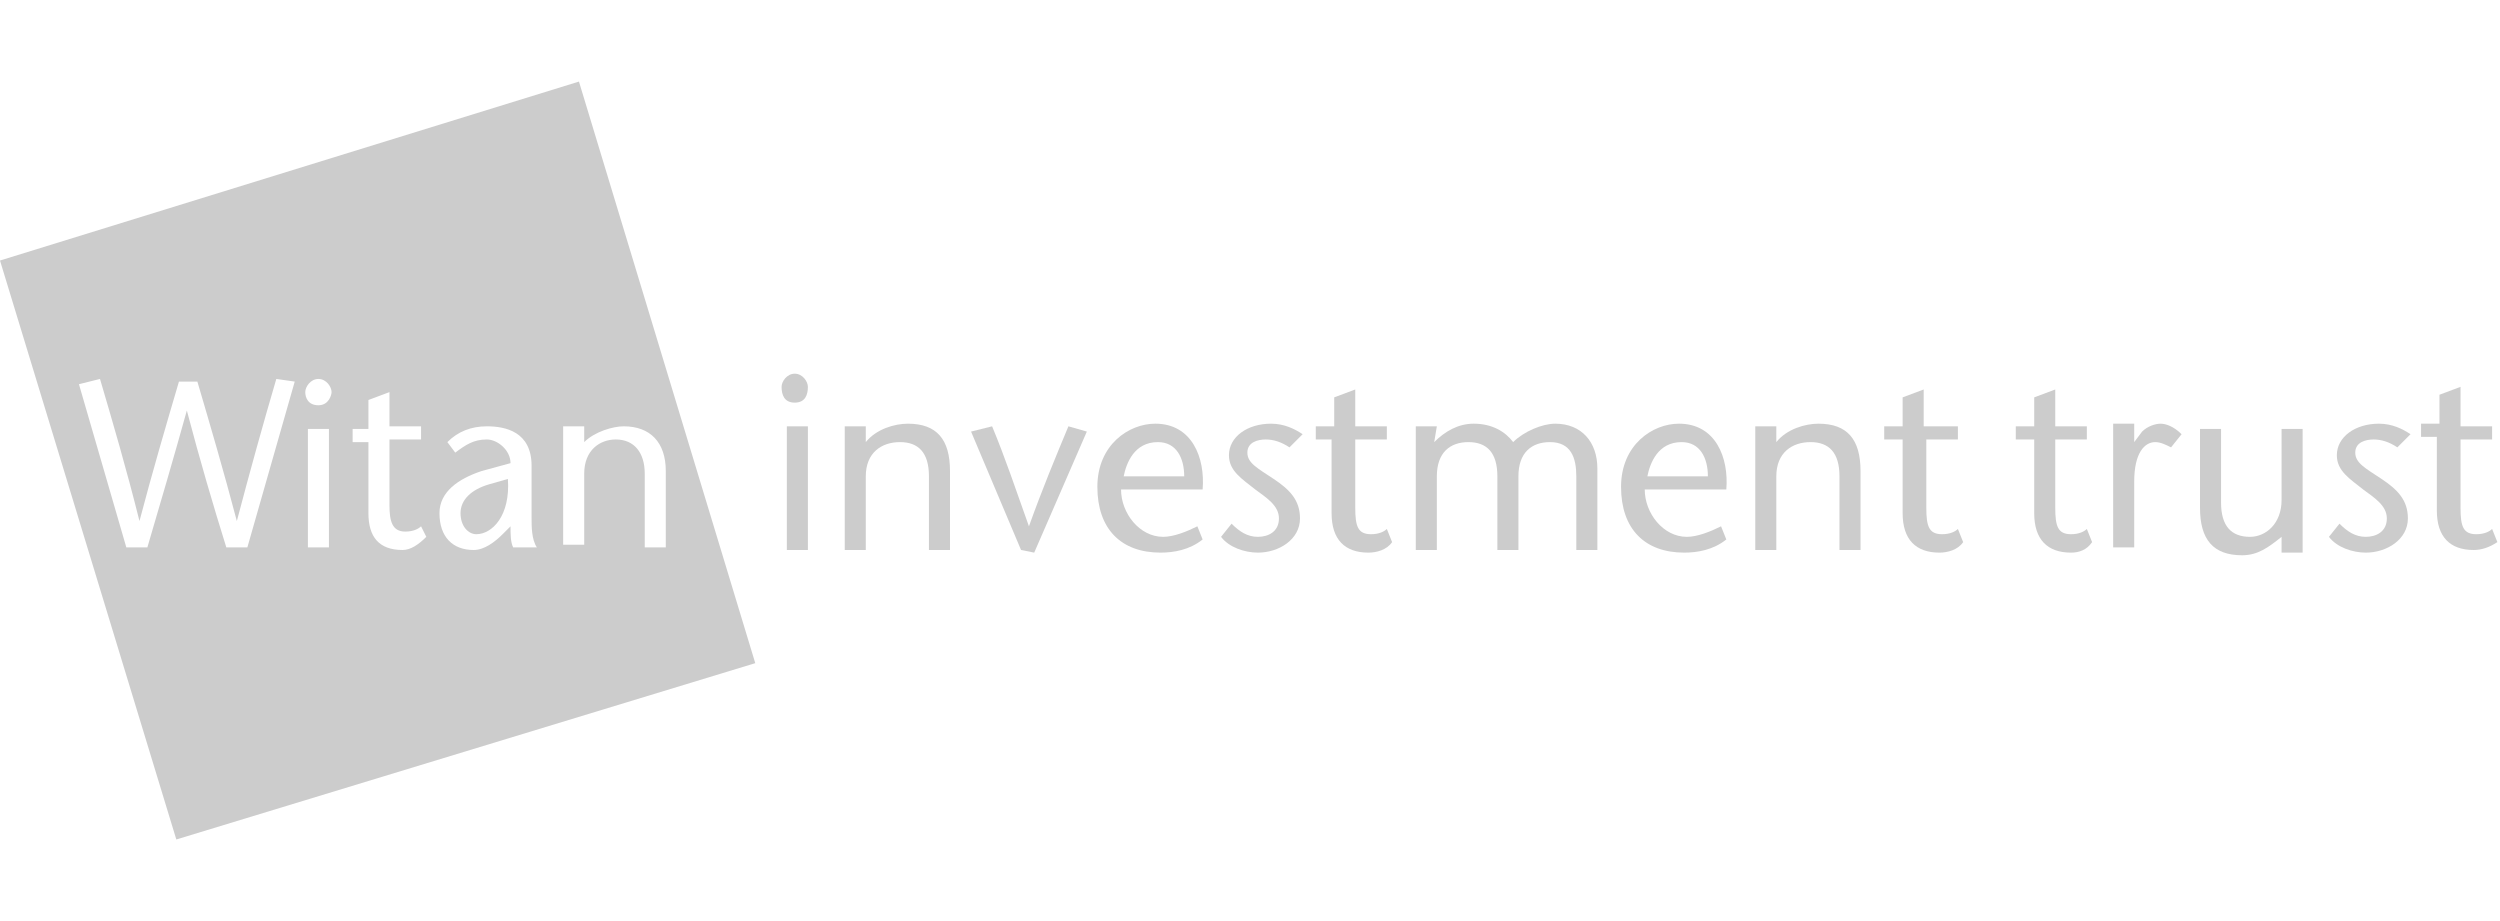 <?xml version="1.0" encoding="utf-8"?>
<!-- Generator: Adobe Illustrator 26.0.1, SVG Export Plug-In . SVG Version: 6.00 Build 0)  -->
<svg version="1.1" id="Layer_1" xmlns="http://www.w3.org/2000/svg" xmlns:xlink="http://www.w3.org/1999/xlink" x="0px" y="0px"
	 viewBox="0 0 95 35" style="enable-background:new 0 0 95 35;" xml:space="preserve">
<style type="text/css">
	.st0{fill:#CCCCCC;}
</style>
<g>
	<path class="st0" d="M22,3.1L0,9.9l6.7,22l22-6.7L22,3.1z M9.4,20.8H8.6c-0.5-1.6-1-3.3-1.5-5.2h0c-0.5,1.8-1,3.5-1.5,5.2H4.8
		L3,14.6l0.8-0.2c0.5,1.7,1,3.4,1.5,5.4h0c0.5-1.9,1-3.6,1.5-5.3h0.7c0.5,1.7,1,3.4,1.5,5.3h0c0.5-1.9,1-3.7,1.5-5.4l0.7,0.1
		L9.4,20.8z M12.5,20.8h-0.8v-4.5h0.8V20.8z M12.1,15.4c-0.4,0-0.5-0.3-0.5-0.5c0-0.2,0.2-0.5,0.5-0.5s0.5,0.3,0.5,0.5
		C12.6,15,12.5,15.4,12.1,15.4z M15.3,20.9c-0.9,0-1.3-0.5-1.3-1.4v-2.7h-0.6v-0.5H14v-1.1l0.8-0.3v1.3h1.2v0.5h-1.2v2.5
		c0,0.6,0.1,1,0.6,1c0.3,0,0.5-0.1,0.6-0.2l0.2,0.4C15.9,20.7,15.6,20.9,15.3,20.9z M19.5,20.8c-0.1-0.2-0.1-0.5-0.1-0.8l-0.3,0.3
		c-0.3,0.3-0.7,0.6-1.1,0.6c-0.8,0-1.3-0.5-1.3-1.4c0-0.8,0.7-1.3,1.6-1.6l1.1-0.3c0-0.5-0.5-0.9-0.9-0.9c-0.5,0-0.8,0.2-1.2,0.5
		L17,16.8c0.4-0.4,0.9-0.6,1.5-0.6c0.7,0,1.7,0.2,1.7,1.5v2c0,0.3,0,0.8,0.2,1.1H19.5z M24.5,20.8V18c0-0.8-0.4-1.3-1.1-1.3
		c-0.6,0-1.2,0.4-1.2,1.3v2.7h-0.8v-4.5h0.8v0.6c0.4-0.4,1.1-0.6,1.5-0.6c1,0,1.6,0.6,1.6,1.7v2.9H24.5z"/>
	<path class="st0" d="M18.6,18.4c-0.7,0.2-1.1,0.6-1.1,1.1c0,0.5,0.3,0.8,0.6,0.8c0.6,0,1.3-0.7,1.2-2.1L18.6,18.4z"/>
</g>
<path class="st0" d="M29.7,14.7c0-0.2,0.2-0.5,0.5-0.5s0.5,0.3,0.5,0.5c0,0.3-0.1,0.6-0.5,0.6C29.8,15.3,29.7,15,29.7,14.7
	 M30.7,20.9h-0.8v-4.7h0.8V20.9z"/>
<path class="st0" d="M32.9,16.8c0.4-0.5,1.1-0.7,1.6-0.7c1.1,0,1.6,0.6,1.6,1.8v3h-0.8v-2.8c0-0.9-0.4-1.3-1.1-1.3
	c-0.7,0-1.3,0.4-1.3,1.3v2.8h-0.8v-4.7h0.8L32.9,16.8L32.9,16.8z"/>
<path class="st0" d="M38.8,20.9l-1.9-4.5l0.8-0.2c0.5,1.2,0.9,2.4,1.4,3.8h0c0.5-1.4,1-2.6,1.5-3.8l0.7,0.2l-2,4.6L38.8,20.9
	L38.8,20.9z"/>
<path class="st0" d="M42.6,18.6c0,0.9,0.7,1.8,1.6,1.8c0.4,0,0.9-0.2,1.3-0.4l0.2,0.5c-0.5,0.4-1.1,0.5-1.6,0.5
	c-1.5,0-2.4-0.9-2.4-2.5c0-1.6,1.2-2.4,2.2-2.4c1.4,0,1.9,1.3,1.8,2.5L42.6,18.6L42.6,18.6z M45,18.1c0-0.7-0.3-1.3-1-1.3
	c-0.9,0-1.2,0.8-1.3,1.3H45z"/>
<path class="st0" d="M49,17c-0.3-0.2-0.6-0.3-0.9-0.3c-0.3,0-0.7,0.1-0.7,0.5c0,0.4,0.4,0.6,1,1c0.6,0.4,1,0.8,1,1.5
	c0,0.8-0.8,1.3-1.6,1.3c-0.5,0-1.1-0.2-1.4-0.6l0.4-0.5c0.3,0.3,0.6,0.5,1,0.5c0.4,0,0.8-0.2,0.8-0.7c0-0.5-0.5-0.8-0.9-1.1
	c-0.5-0.4-1-0.7-1-1.3c0-0.7,0.7-1.2,1.6-1.2c0.5,0,0.9,0.2,1.2,0.4L49,17z"/>
<path class="st0" d="M51.5,16.2h1.2v0.5h-1.2v2.6c0,0.7,0.1,1,0.6,1c0.3,0,0.5-0.1,0.6-0.2l0.2,0.5C52.7,20.9,52.3,21,52,21
	c-0.9,0-1.4-0.5-1.4-1.5v-2.8H50v-0.5h0.7v-1.1l0.8-0.3V16.2z"/>
<path class="st0" d="M54.5,16.8c0.4-0.4,0.9-0.7,1.5-0.7c0.7,0,1.2,0.3,1.5,0.7c0.4-0.4,1.1-0.7,1.6-0.7c1,0,1.6,0.7,1.6,1.7v3.1
	h-0.8v-2.8c0-0.7-0.2-1.3-1-1.3c-0.7,0-1.2,0.4-1.2,1.3v2.8h-0.8v-2.8c0-0.9-0.4-1.3-1.1-1.3c-0.7,0-1.2,0.4-1.2,1.3v2.8h-0.8v-4.7
	h0.8L54.5,16.8L54.5,16.8z"/>
<path class="st0" d="M62.5,18.6c0,0.9,0.7,1.8,1.6,1.8c0.4,0,0.9-0.2,1.3-0.4l0.2,0.5c-0.5,0.4-1.1,0.5-1.6,0.5
	c-1.5,0-2.4-0.9-2.4-2.5c0-1.6,1.2-2.4,2.2-2.4c1.4,0,1.9,1.3,1.8,2.5L62.5,18.6L62.5,18.6z M64.9,18.1c0-0.7-0.3-1.3-1-1.3
	c-0.9,0-1.2,0.8-1.3,1.3H64.9z"/>
<path class="st0" d="M67.5,16.8c0.4-0.5,1.1-0.7,1.6-0.7c1.1,0,1.6,0.6,1.6,1.8v3h-0.8v-2.8c0-0.9-0.4-1.3-1.1-1.3
	c-0.7,0-1.3,0.4-1.3,1.3v2.8h-0.8v-4.7h0.8L67.5,16.8L67.5,16.8z"/>
<path class="st0" d="M73.2,16.2h1.2v0.5h-1.2v2.6c0,0.7,0.1,1,0.6,1c0.3,0,0.5-0.1,0.6-0.2l0.2,0.5C74.4,20.9,74,21,73.7,21
	c-0.9,0-1.4-0.5-1.4-1.5v-2.8h-0.7v-0.5h0.7v-1.1l0.8-0.3V16.2z"/>
<path class="st0" d="M78.1,16.2h1.2v0.5h-1.2v2.6c0,0.7,0.1,1,0.6,1c0.3,0,0.5-0.1,0.6-0.2l0.2,0.5C79.3,20.9,79,21,78.7,21
	c-0.9,0-1.4-0.5-1.4-1.5v-2.8h-0.7v-0.5h0.7v-1.1l0.8-0.3V16.2z"/>
<path class="st0" d="M81.1,16.8l0.3-0.4c0.2-0.2,0.5-0.3,0.7-0.3c0.2,0,0.5,0.1,0.8,0.4l-0.4,0.5c-0.2-0.1-0.4-0.2-0.6-0.2
	c-0.4,0-0.8,0.4-0.8,1.5v2.5h-0.8v-4.7h0.8V16.8L81.1,16.8z"/>
<path class="st0" d="M86.7,20.4c-0.5,0.4-0.9,0.7-1.5,0.7c-1.1,0-1.6-0.6-1.6-1.8v-3h0.8v2.8c0,0.9,0.4,1.3,1.1,1.3
	c0.6,0,1.2-0.5,1.2-1.4v-2.7h0.8v4.7h-0.8L86.7,20.4L86.7,20.4z"/>
<path class="st0" d="M91.1,17c-0.3-0.2-0.6-0.3-0.9-0.3c-0.3,0-0.7,0.1-0.7,0.5c0,0.4,0.4,0.6,1,1c0.6,0.4,1,0.8,1,1.5
	c0,0.8-0.8,1.3-1.6,1.3c-0.5,0-1.1-0.2-1.4-0.6l0.4-0.5c0.3,0.3,0.6,0.5,1,0.5c0.4,0,0.8-0.2,0.8-0.7c0-0.5-0.5-0.8-0.9-1.1
	c-0.5-0.4-1-0.7-1-1.3c0-0.7,0.7-1.2,1.6-1.2c0.5,0,0.9,0.2,1.2,0.4L91.1,17z"/>
<path class="st0" d="M93.5,16.2h1.2v0.5h-1.2v2.6c0,0.7,0.1,1,0.6,1c0.3,0,0.5-0.1,0.6-0.2l0.2,0.5c-0.3,0.2-0.6,0.3-0.9,0.3
	c-0.9,0-1.4-0.5-1.4-1.5v-2.8H92v-0.5h0.7v-1.1l0.8-0.3V16.2z"/>
</svg>
